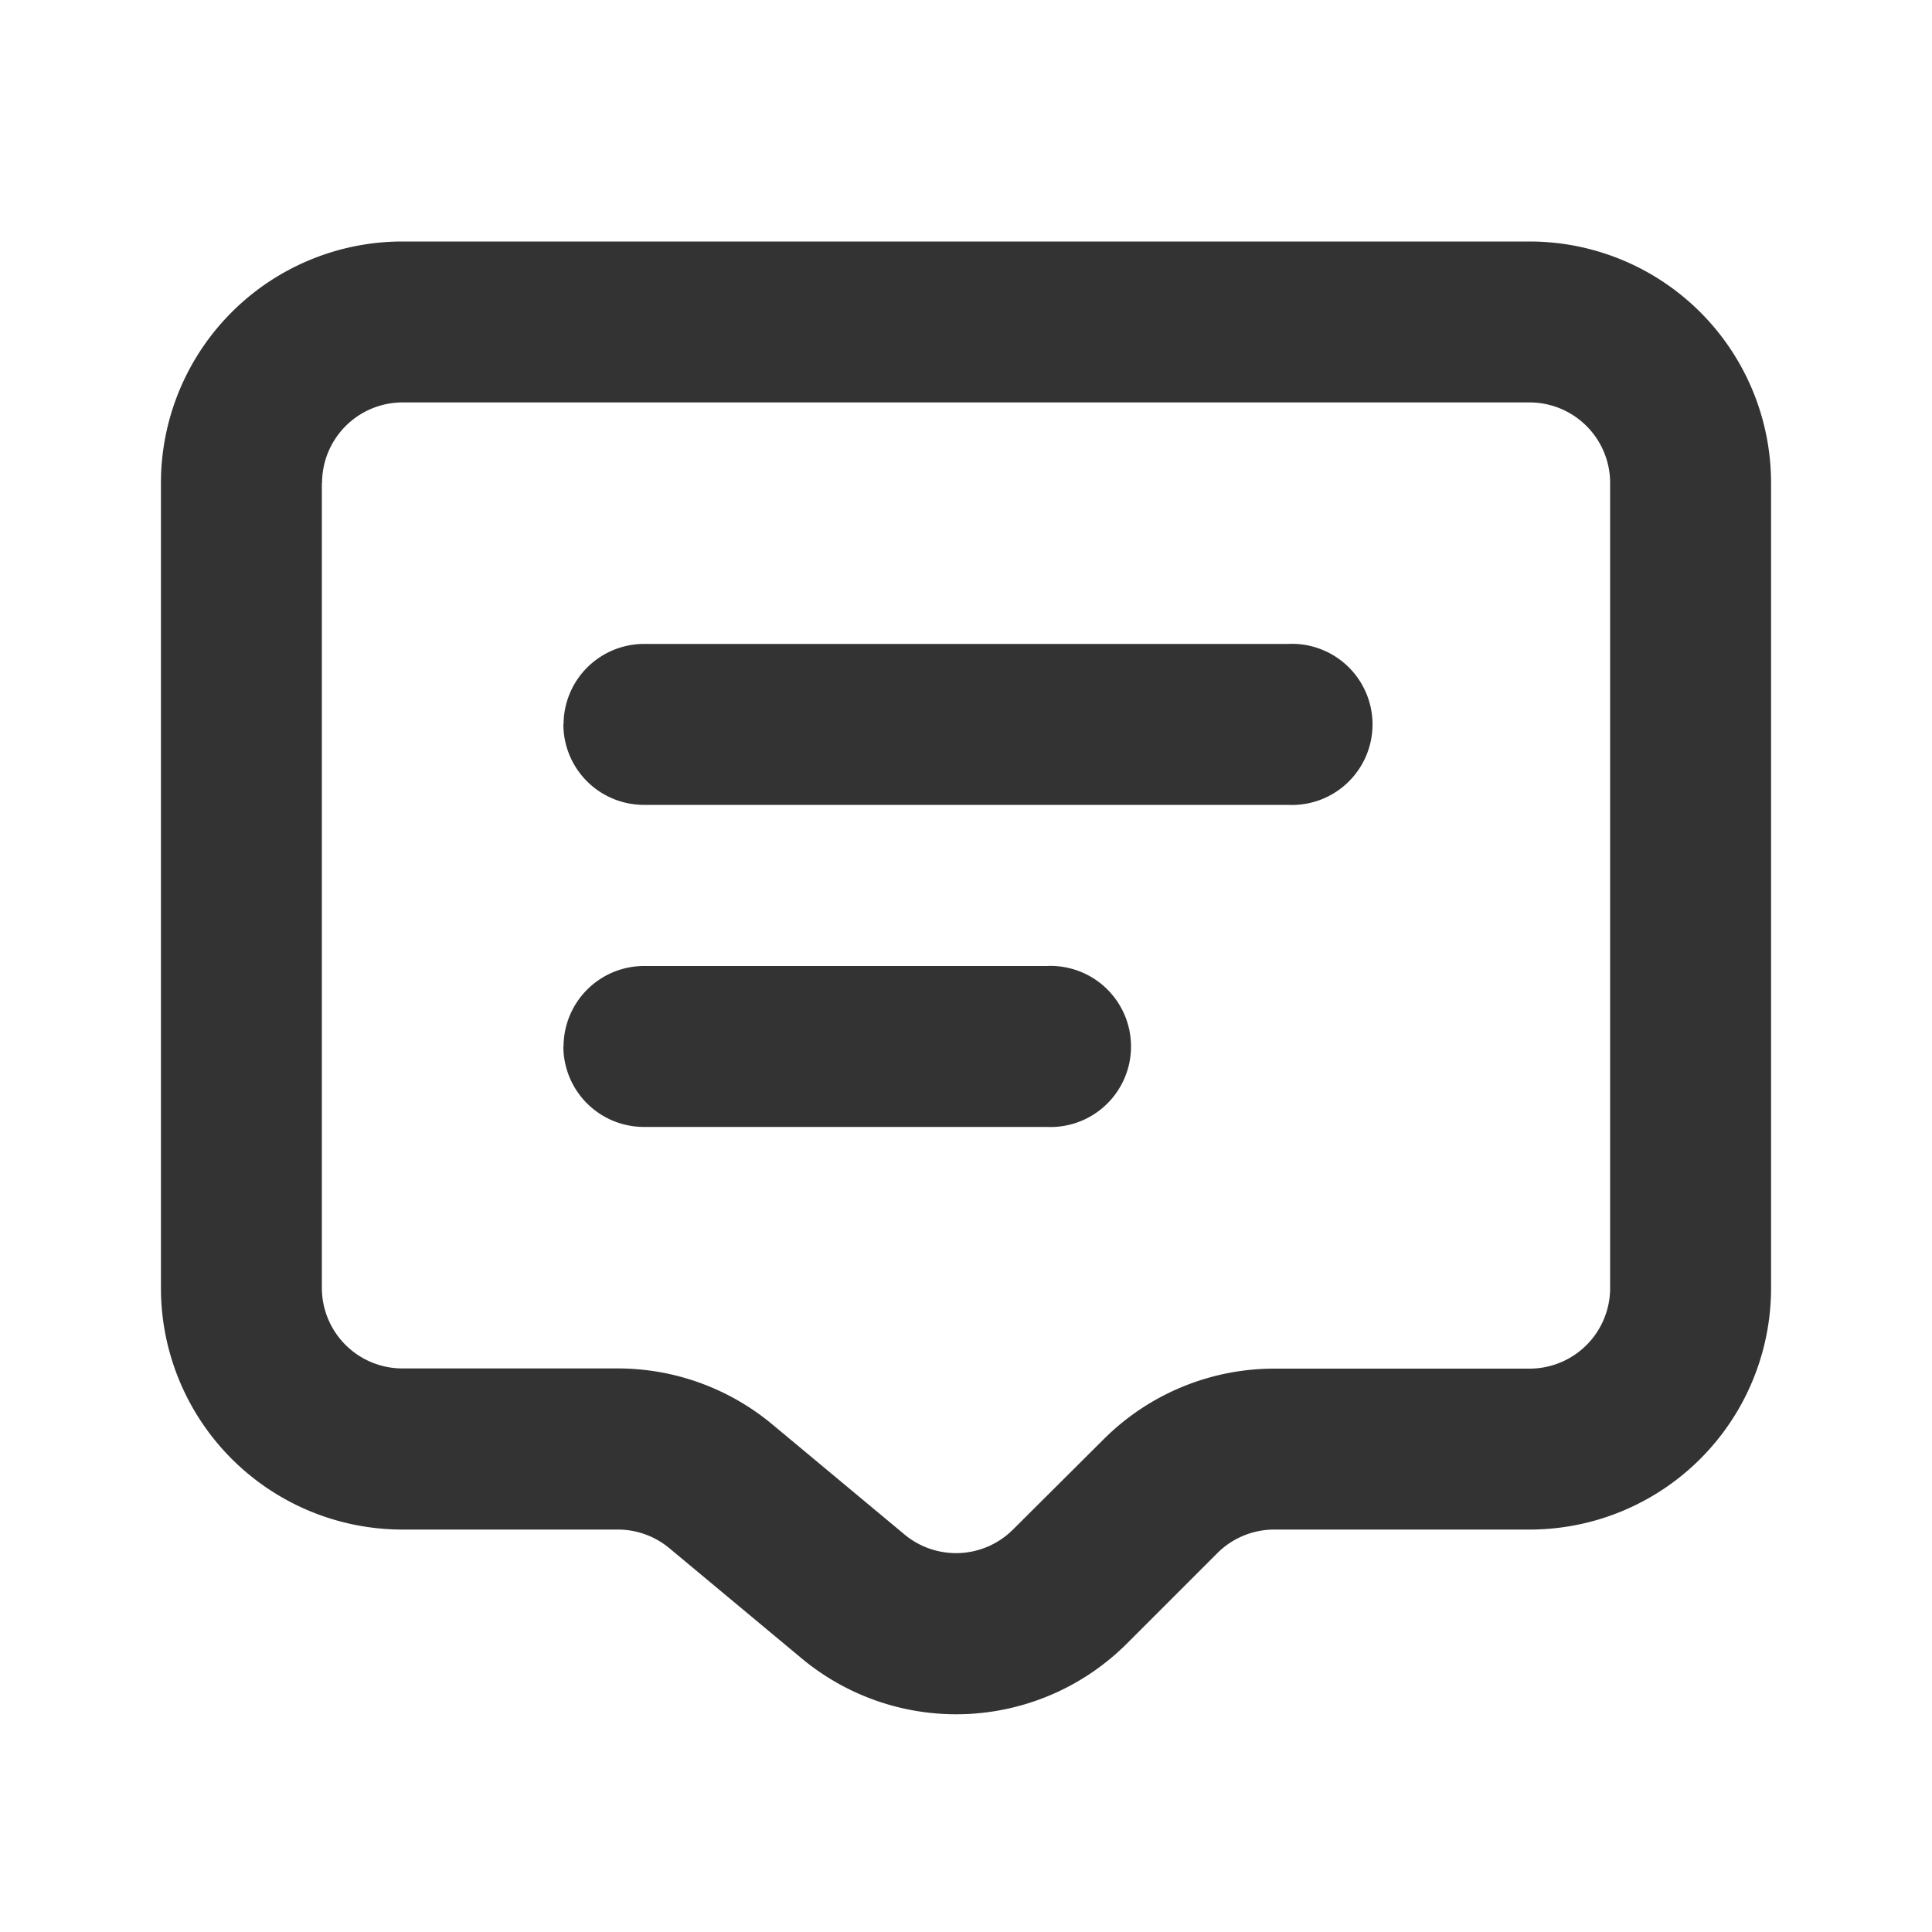 <svg xmlns="http://www.w3.org/2000/svg" viewBox="0 0 1024 1024" version="1.1"><path d="M213.3 128a128 128 0 0 0-128 128v426.7a128 128 0 0 0 128 128h114.2a42.7 42.7 0 0 1 27.3 9.9l70 58.3A128 128 0 0 0 597.3 871.1l47.9-47.9a42.7 42.7 0 0 1 30.2-12.5H810.7a128 128 0 0 0 128-128V256a128 128 0 0 0-128-128H213.3zM170.7 256a42.7 42.7 0 0 1 42.7-42.7h597.3a42.7 42.7 0 0 1 42.7 42.7v426.7a42.7 42.7 0 0 1-42.7 42.7h-135.3a128 128 0 0 0-90.5 37.5L536.9 810.7a42.7 42.7 0 0 1-57.5 2.6l-70-58.3A128 128 0 0 0 327.5 725.3H213.3a42.7 42.7 0 0 1-42.7-42.7V256z m128 128a42.7 42.7 0 0 1 42.7-42.7h341.3a42.7 42.7 0 1 1 0 85.3H341.3a42.7 42.7 0 0 1-42.7-42.7z m0 170.7a42.7 42.7 0 0 1 42.7-42.7h213.3a42.7 42.7 0 1 1 0 85.3H341.3a42.7 42.7 0 0 1-42.7-42.7z" fill="#333333" p-id="581"></path></svg>